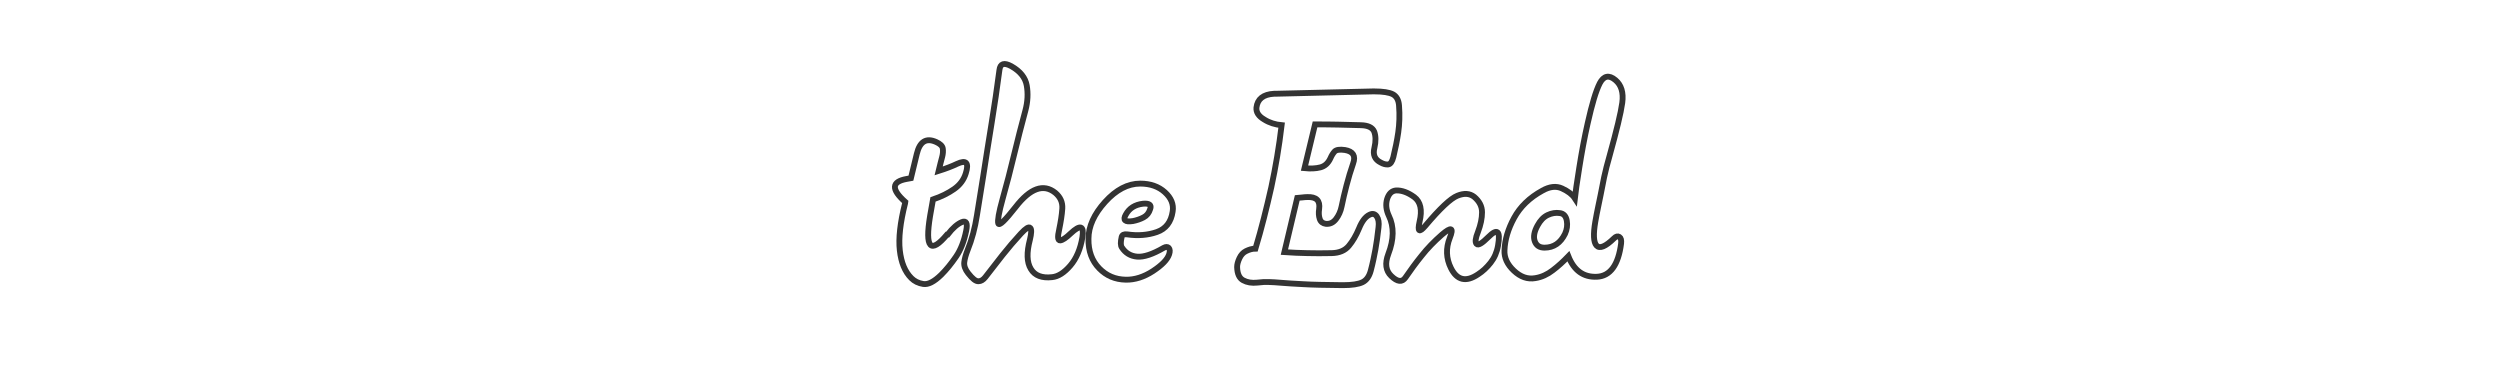 <?xml version="1.0" encoding="utf-8"?>
<!-- Generator: Adobe Illustrator 19.1.0, SVG Export Plug-In . SVG Version: 6.00 Build 0)  -->
<svg version="1.1" id="Layer_1" xmlns="http://www.w3.org/2000/svg" xmlns:xlink="http://www.w3.org/1999/xlink" x="0px" y="0px"
	 viewBox="0 0 1280 200" style="enable-background:new 0 0 1280 200;" xml:space="preserve">
<style type="text/css">
	.st0{fill:none;stroke:#333333;stroke-width:3;}
</style>
<g>
	<path class="st0" d="M463.5,103.4c-7.3-6.5-7.1-10.4,0.8-11.8c0.8-0.1,1.5-0.3,2.1-0.4c0.5-2,1-4.1,1.5-6.2c0.5-2.1,1-4.2,1.5-6.2
		c1.5-6.3,4.8-8.4,9.9-6.1c2,0.9,3.2,2,3.4,3.3c0.2,1.3,0.1,2.8-0.3,4.3c-0.6,2-1.1,4.4-1.8,7.2c3.8-1.2,6.9-2.4,9.4-3.6
		c4.7-2.2,6.2-0.6,4.5,4.8c-1,3.3-3,6-6,8.1c-3,2.1-6.6,3.9-10.8,5.3c-0.6,3.5-1.1,6.4-1.5,8.5c-2.7,16.4,0.2,19.6,8.7,9.5
		c0.1,0,0.2,0,0.3,0c2.6-3.4,5.1-5.5,7.3-6.4c2.2-0.9,3,0.5,2.2,4.4c-1.1,5.4-2.8,9.8-5.2,13.3c-2.4,3.5-4.9,6.6-7.6,9.3
		c-3.7,3.6-6.7,5.1-9.2,4.7c-2.5-0.4-4.5-1.4-6.1-3c-3.3-3.3-5.2-8-5.9-14.2c-0.7-6.2,0.2-14.2,2.7-24.1L463.5,103.4z"/>
	<path class="st0" d="M495.7,139.9c-1.5-1.9-2.2-3.8-2-5.6c0.2-1.8,0.8-3.9,1.7-6.2c2.2-5.4,3.8-11.4,4.8-17.9
		c1-6.5,2.1-13.1,3.2-19.9c1.4-9,2.8-18.1,4.3-27.2c1.5-9.1,2.8-18.1,4-27.2c0.4-3.4,2.4-4,6.1-2c4.6,2.6,7.2,5.9,7.9,9.9
		c0.7,4,0.5,8.3-0.7,12.8c-2,7.5-4,15.1-5.8,22.7c-1.8,7.6-3.8,15.2-5.9,22.7c-1.9,6.8-2.6,11-2.2,12.4c0.5,1.4,3.4-1.4,8.9-8.4
		c7.5-9.7,14.3-12.1,20.3-7.3c2.6,2.2,3.8,4.9,3.6,8.1s-0.8,6.8-1.6,10.7c-0.9,3.8-0.7,5.7,0.5,5.6c1.2-0.1,3-1.3,5.4-3.6
		c4.9-4.6,6.9-4,6,1.9c-1,6.1-3.1,11-6.2,14.6c-3.1,3.6-6.2,5.6-9.3,5.9c-5.2,0.6-8.9-0.8-10.9-4.2c-2.1-3.4-2.2-8.4-0.5-14.9
		c0.8-3.3,0.9-5.4,0.2-6.1c-0.7-0.8-2.3,0.2-4.8,2.9c-3.3,3.6-6.4,7.2-9.4,11c-3,3.8-5.9,7.5-8.8,11.3c-1.1,1.4-2.3,2.1-3.5,2.1
		C499.6,144.1,497.9,142.7,495.7,139.9z"/>
	<path class="st0" d="M576.4,143.2c-5.4-0.1-9.9-2-13.6-5.8c-3.7-3.8-5.6-8.8-5.5-15.1c0-6.4,2.9-12.7,8.5-18.9
		c5.6-6.2,11.6-9.4,18-9.4c5.2,0,9.4,1.5,12.6,4.4c3.2,2.9,4.6,6.2,4,9.9c-0.8,5.4-3.5,8.9-8.1,10.5c-4.6,1.6-9.7,2-15.2,1.2
		c-1.6-0.2-2.5,0.2-2.8,1.3c-0.6,2.6-0.6,4.4,0.1,5.4c1.8,2.8,4.4,4.4,7.8,4.7c3.4,0.3,7.9-1.2,13.6-4.5c1.1-0.6,2-0.6,2.6,0
		c0.6,0.7,0.7,1.8,0.2,3.3c-0.9,2.7-3.6,5.5-8.3,8.6C585.7,141.8,581,143.3,576.4,143.2z M585.2,104.3c-4.1,0.5-7,2.3-8.8,5.6
		c-1.6,2.8-0.4,3.9,3.5,3.3c0,0,0.1,0,0.1,0c2-0.4,3.8-1,5.5-1.9c1.7-0.9,2.8-2.3,3.4-4.3C589.7,104.9,588.4,104,585.2,104.3z"/>
	<path class="st0" d="M656.2,64.1c-3.2-0.3-6.2-1.2-8.9-2.9c-2.9-1.7-4.2-3.7-4-6.1c0.5-4.4,3.5-6.8,9-7.1c0.1,0,0.2,0,0.4,0
		c0.1,0,0.2,0,0.4,0c8.3-0.2,16.6-0.4,24.9-0.6c8.3-0.2,16.7-0.4,25-0.6c0,0,0.1,0,0.3,0c0.1,0,0.2,0,0.3,0c4.5,0,7.7,0.5,9.6,1.5
		c1.8,1,2.9,2.9,3.1,5.7c0.4,5,0.2,9.6-0.4,13.8s-1.5,8.4-2.5,12.6c-0.6,2.4-1.5,3.7-2.7,3.8c-1.1,0.1-2.4-0.2-3.8-1
		c-3-1.5-4.1-4-3.2-7.5c0.8-3.4,0.7-6.1-0.1-8.3c-0.9-2.1-3.1-3.2-6.8-3.3c-4-0.1-7.9-0.2-11.8-0.3c-3.9-0.1-7.8-0.1-11.7-0.1
		l-5.4,22.4c3.1,0.3,5.8,0.2,8.1-0.4c2.3-0.6,4-2.1,5.2-4.7c0.6-1.4,1.3-2.5,2.1-3.4c0.8-0.9,2.6-1.2,5.3-0.8c4.2,0.7,5.6,3,4.2,6.9
		c-1.3,3.7-2.4,7.5-3.4,11.3c-1,3.8-1.8,7.3-2.5,10.7c-0.5,2.5-1.5,4.7-2.9,6.5c-1.4,1.8-3.1,2.6-5.2,2.4c-1.5-0.2-2.6-1-3.1-2.5
		c-0.5-1.5-0.6-3.2-0.3-5.1c0.6-4.3-1.4-6.3-6.1-6.1c-0.9,0-1.8,0.1-2.6,0.2c-0.9,0.1-1.7,0.1-2.5,0.2l-6.6,27.8
		c4,0.3,7.9,0.4,11.7,0.5s8,0.1,12.6,0c3.8-0.1,6.7-1.3,8.7-3.7c2-2.4,3.7-5.3,5.2-8.9c1.5-3.7,3.3-6.1,5.5-7.1
		c1.5-0.7,2.7-0.4,3.6,0.9c0.9,1.3,1.2,3.2,0.9,5.6c-0.5,4.4-1,8.2-1.6,11.4c-0.6,3.2-1.3,6.8-2.4,10.9c-0.8,2.9-2.2,4.8-4.2,5.8
		c-2.1,1-5.4,1.5-9.9,1.5c-0.1,0-0.2,0-0.3,0c-0.1,0-0.2,0-0.3,0c-8.5-0.1-15.2-0.2-19.8-0.5c-4.7-0.2-8.4-0.5-11.1-0.7
		c-2.7-0.2-4.9-0.4-6.5-0.4c-1.6-0.1-3.6,0-6,0.3c-2.8,0.3-5.2-0.1-7.2-1.2c-2-1.1-3-3.3-3.1-6.8c0-1.3,0.4-2.8,1.2-4.5
		c0.8-1.7,1.9-2.9,3.3-3.6c1.6-0.8,3.2-1.3,4.9-1.3c3.1-10.3,5.7-20.8,8.1-31.4C653.1,85.7,654.9,75,656.2,64.1z"/>
	<path class="st0" d="M711.1,110.5c-1.4-3-1.7-5.9-0.9-8.6c0.9-2.8,2.4-4.2,4.6-4.4c2.9-0.1,6,1,9.3,3.4c3.2,2.4,4.2,6.6,2.7,12.7
		c-1.1,5-0.2,5.7,2.9,2.1c7.5-8.9,13-14.1,16.5-15.5c3.5-1.4,6.3-1.2,8.6,0.6c2.6,2.2,4,4.8,4,7.9c0,3.1-0.7,6.4-2.1,10.1
		c-1.3,3.2-1.5,5.2-0.7,6.1c0.8,0.9,2.8-0.3,6-3.5c4.7-4.7,6.3-3.2,5,4.3c-0.6,3.5-1.9,6.4-3.8,8.8c-1.9,2.4-4,4.4-6.5,6
		c-6.1,4.1-10.7,3-13.8-3.2c-2.5-5-2.7-10.2-0.6-15.5c2.1-5.3,0.8-5.8-4-1.7c-4,3.5-7.5,7.1-10.4,10.8c-3,3.7-5.7,7.4-8.3,11.2
		c-1.7,2.5-4.1,2.3-7.3-0.8c-2.8-2.7-3.3-6.4-1.5-11.2C713.7,122.6,713.8,116,711.1,110.5z"/>
	<path class="st0" d="M803,131.2c-2.6,2.7-5.2,5.1-8,7.2c-2.7,2.1-5.7,3.5-8.9,4c-4,0.7-7.6-0.6-11-3.8c-3.4-3.2-5-6.7-4.8-10.5
		c0.2-5.3,1.8-10.8,4.9-16.5c3.1-5.7,7.9-10.4,14.5-14c3.7-2.1,7.1-2.5,10.1-1.1s5.2,3,6.5,5c0.3-2.8,1.1-8,2.3-15.7
		c1.2-7.6,2.6-15.2,4.3-22.7c2.2-9.8,4.2-16.6,6.2-20.5c2-3.8,4.7-4.4,8-1.6c3,2.5,4.2,6.4,3.5,11.6c-0.7,5.2-2.9,14.2-6.5,27.2
		c-1.1,3.9-2.1,7.6-2.8,11c-0.7,3.4-1.3,6.4-1.8,9.1c-0.3,1.3-0.7,3.2-1.2,5.8s-1.1,5.2-1.5,7.8c-1.1,6.4-0.9,10.5,0.6,12.2
		c1.6,1.8,4.6,0.6,9-3.7c1-1,1.9-1.2,2.7-0.7c0.8,0.5,1.1,1.6,0.9,3.4c-1.4,11-5.6,16.7-12.4,17C810.7,142,805.9,138.5,803,131.2z
		 M798.6,109.1c-2-0.3-4.1,0-6.2,1c-2.1,1-3.8,2.8-5.2,5.4c-1.7,3.1-2.2,5.8-1.4,8s2.4,3.3,5,3.3c4.7,0,8.2-2.4,10.5-7.1
		c1-2.2,1.3-4.4,0.9-6.7S800.6,109.3,798.6,109.1z"/>
</g>
</svg>

